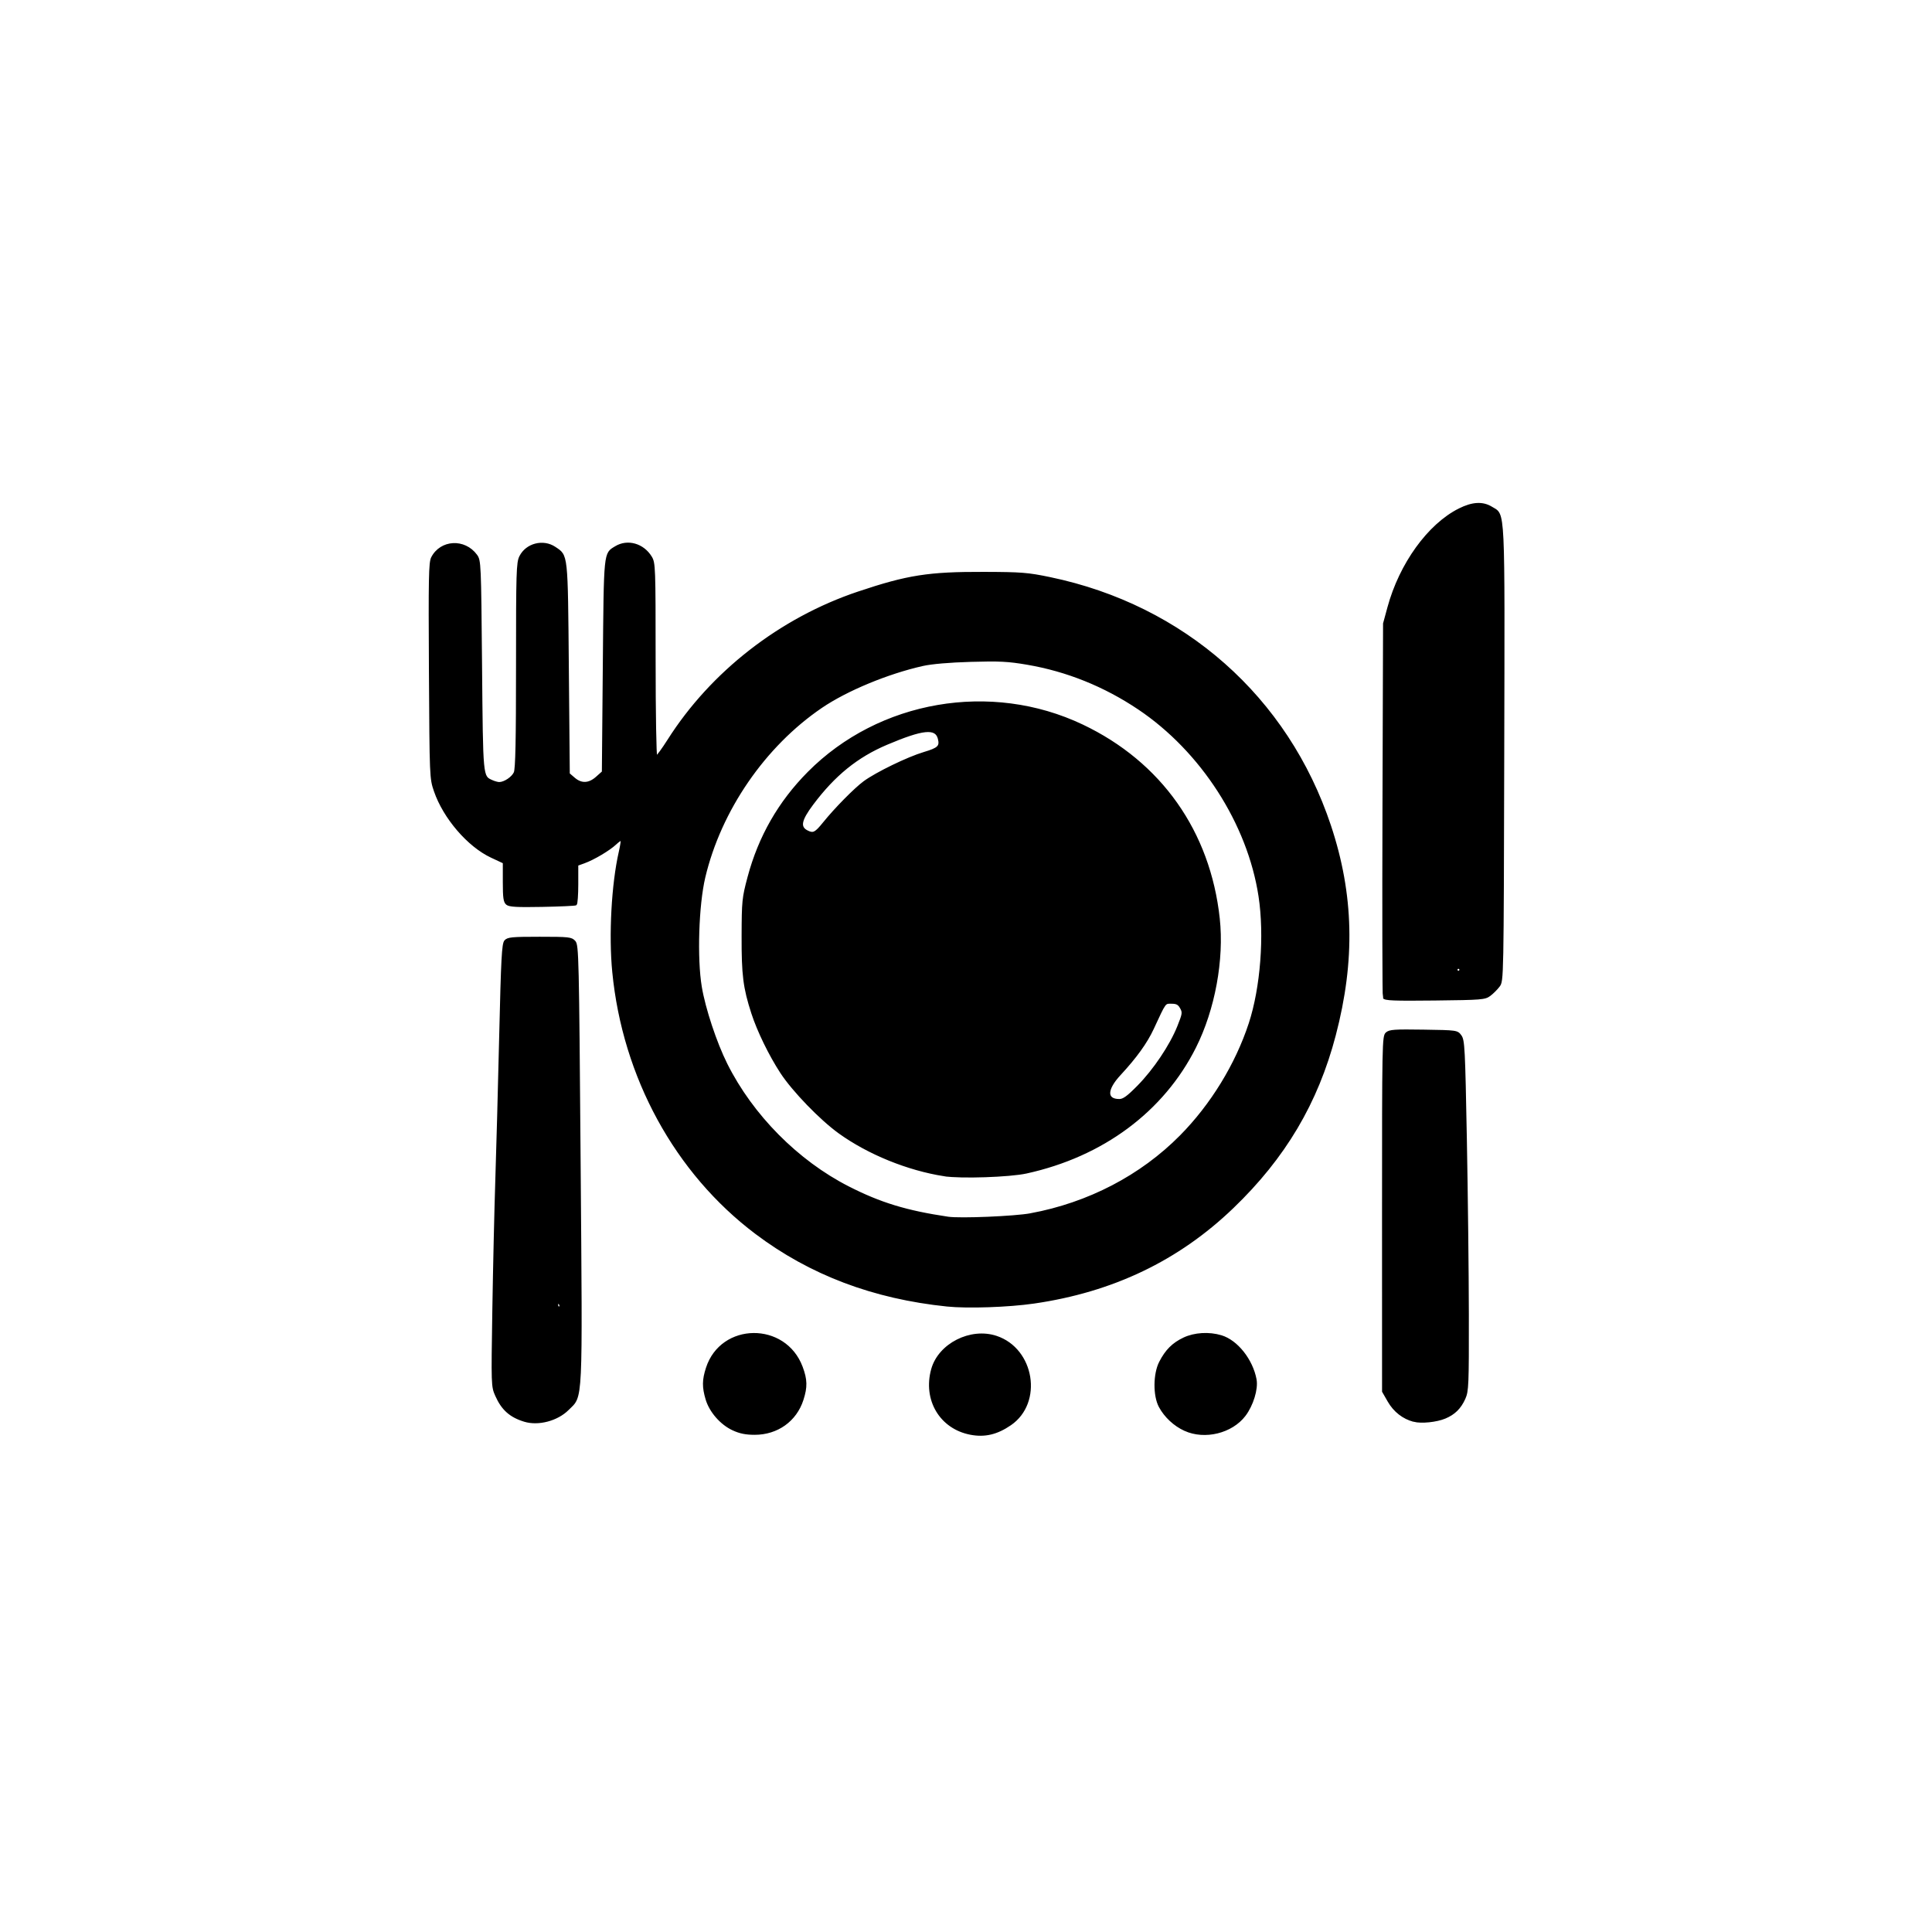<?xml version="1.0" encoding="UTF-8" standalone="no"?>
<!-- Created with Inkscape (http://www.inkscape.org/) -->

<svg
   version="1.1"
   id="svg1"
   fill="currentColor"
   stroke="currentColor"
   width="1024"
   height="1024"
   viewBox="0 0 1024 1024"
   xmlns="http://www.w3.org/2000/svg"
   xmlns:svg="http://www.w3.org/2000/svg">
  <defs
     id="defs1" />
  <g
     id="g1">
    <path
       d="m 514.344,759.943 c -15.875,-3.082 -24.772,-18.058 -20.298,-34.168 3.697,-13.311 20.389,-21.781 34.009,-17.257 19.782,6.571 24.347,34.853 7.497,46.446 -7.152,4.921 -13.65,6.446 -21.208,4.979 z M 388.444,757.626 c -6.308,-2.937 -12.033,-9.501 -13.967,-16.014 -1.904,-6.41 -1.864,-10.186 0.173,-16.493 7.7,-23.841 41.436,-24.212 50.288,-0.552 2.492,6.662 2.585,10.58 0.41,17.315 -3.582,11.09 -13.398,18.099 -25.349,18.099 -4.728,0 -7.879,-0.642 -11.556,-2.354 z M 628,757.921 c -5.52,-2.496 -10.476,-7.117 -13.321,-12.421 -3.104,-5.788 -3.014,-17.309 0.185,-23.512 3.239,-6.281 6.825,-9.858 12.635,-12.605 5.624,-2.659 13.299,-3.123 19.736,-1.194 8.342,2.499 16.333,12.547 18.273,22.977 0.929,4.995 -1.71,13.631 -5.806,19.001 -6.909,9.059 -21.128,12.536 -31.703,7.755 z m -350.006,-4.856 c -7.519,-2.287 -11.801,-6.116 -15.046,-13.452 -2.123,-4.8 -2.142,-5.376 -1.498,-45.488 0.359,-22.345 1.067,-53.226 1.574,-68.626 0.507,-15.4 1.435,-49.825 2.063,-76.5 0.968,-41.14 1.375,-48.766 2.683,-50.25 1.352,-1.535 3.59,-1.75 18.231,-1.75 15.49,0 16.822,0.146 18.523,2.025 1.744,1.927 1.876,7.64 2.727,117.496 1.007,130.016 1.348,122.881 -6.234,130.463 -5.672,5.672 -15.679,8.315 -23.022,6.081 z m 24.813,-56.592 c -0.308,-0.308 -0.867,0.247 -1.243,1.233 -0.543,1.425 -0.428,1.54 0.56,0.56 0.683,-0.678 0.991,-1.485 0.683,-1.793 z M 297,692.059 c 0,-0.518 -0.375,-1.173 -0.833,-1.456 -0.458,-0.283 -0.833,0.14 -0.833,0.941 0,0.801 0.375,1.456 0.833,1.456 C 296.625,693 297,692.577 297,692.059 Z m 452.358,61.035 c -5.561,-1.41 -10.347,-5.146 -13.39,-10.45 l -2.95,-5.143 -0.009,-94.095 c -0.009,-90.378 0.064,-94.161 1.846,-95.774 1.616,-1.463 4.145,-1.643 19.643,-1.405 17.674,0.272 17.8,0.29 19.635,2.774 1.708,2.313 1.921,6.431 2.839,55 0.546,28.875 1.019,70.618 1.051,92.763 0.054,37.519 -0.072,40.552 -1.847,44.5 -2.251,5.007 -5.372,8.085 -10.273,10.133 -4.563,1.907 -12.508,2.722 -16.546,1.698 z M 502,691.991 c -39.127,-4.034 -72.525,-16.684 -101.307,-38.371 -42.553,-32.064 -70.251,-82.741 -75.683,-138.475 -1.903,-19.527 -0.431,-46.545 3.468,-63.638 0.752,-3.297 1.173,-6.189 0.934,-6.427 -0.238,-0.238 -1.666,0.73 -3.173,2.151 -3.328,3.139 -11.573,8.038 -16.569,9.845 L 306,458.402 v 10.24 c 0,5.632 -0.354,10.459 -0.787,10.726 -0.433,0.267 -8.458,0.631 -17.833,0.809 -13.345,0.253 -17.409,0.025 -18.713,-1.05 C 267.308,478.009 267,475.854 267,467.472 v -10.283 l -6.562,-3.071 c -12.249,-5.732 -25.072,-20.643 -29.936,-34.811 -2.325,-6.772 -2.338,-7.096 -2.666,-63.807 -0.284,-49.093 -0.122,-57.404 1.167,-59.91 4.669,-9.08 17.194,-9.758 23.425,-1.268 2.021,2.754 2.083,4.164 2.571,58.5 0.538,59.898 0.424,58.683 5.743,61.107 1.293,0.589 3.027,1.071 3.854,1.071 2.766,0 7.002,-2.823 8.209,-5.472 0.879,-1.93 1.195,-16.934 1.196,-56.825 0.001,-49.6 0.15,-54.5 1.75,-57.703 3.306,-6.618 12.147,-8.889 18.351,-4.713 6.552,4.41 6.347,2.507 6.898,64.05 l 0.5,55.837 2.806,2.413 c 3.817,3.282 7.882,3.11 11.928,-0.505 L 319.5,409.166 320,352.833 c 0.543,-61.218 0.345,-59.243 6.314,-62.883 6.287,-3.834 14.555,-1.493 18.692,5.291 1.914,3.14 1.987,5.133 1.991,54.509 0.002,28.393 0.392,51.25 0.874,51.25 0.479,0 3.369,-3.938 6.422,-8.75 22.826,-35.972 59.409,-64.413 100.628,-78.23 26.184,-8.777 37.213,-10.502 66.58,-10.413 19.883,0.06 23.251,0.327 35,2.77 70.92,14.75 125.817,63.297 148.449,131.278 12.137,36.456 12.938,71.346 2.548,111.008 C 698.112,584.487 680.887,613.535 653.334,640 624.427,667.765 589.734,684.372 548,690.421 c -13.47,1.952 -35.122,2.691 -46,1.57 z m 44.262,-48.436 c 30.697,-5.699 58.531,-20.19 79.505,-41.394 16.326,-16.505 29.439,-37.891 36.581,-59.661 6.214,-18.94 8.354,-46.766 5.192,-67.5 -5.88,-38.552 -30.678,-77.05 -64.039,-99.421 -18.127,-12.156 -38.013,-20.159 -59,-23.746 -10.158,-1.736 -14.763,-1.971 -30,-1.53 -11.32,0.328 -20.76,1.141 -25.438,2.19 -18.595,4.17 -40.408,13.224 -53.767,22.316 -30.149,20.519 -53.549,54.572 -61.979,90.192 -3.468,14.656 -4.37,43.017 -1.848,58.102 1.942,11.617 7.92,29.646 13.577,40.952 13.615,27.21 37.614,51.44 64.566,65.187 16.939,8.64 30.765,12.859 52.889,16.138 6.374,0.945 35.353,-0.263 43.762,-1.824 z m -45.744,-20.606 c -19.34,-3.022 -40.248,-11.516 -55.661,-22.614 -9.937,-7.155 -24.547,-22.268 -30.83,-31.892 -6.057,-9.278 -12.26,-22.019 -15.318,-31.461 -4.358,-13.455 -5.212,-20.263 -5.144,-40.982 0.061,-18.484 0.224,-20.099 3.13,-31 5.719,-21.456 16.246,-39.839 31.782,-55.502 37.541,-37.847 96.738,-48.055 145.172,-25.033 41.469,19.712 67.363,56.352 72.351,102.379 2.357,21.747 -2.502,48.136 -12.549,68.156 -16.969,33.813 -49.007,57.627 -89.451,66.49 -8.878,1.945 -34.8,2.815 -43.482,1.458 z m 102.682,-47.151 c 8.519,-8.638 17.217,-21.592 21.251,-31.647 2.729,-6.804 2.838,-7.547 1.461,-10 -1.162,-2.07 -2.245,-2.65 -4.947,-2.65 -3.776,0 -3.207,-0.785 -9.932,13.704 -3.427,7.382 -9.014,15.139 -17.486,24.275 -7.366,7.943 -7.489,13.52 -0.297,13.52 2.21,0 4.44,-1.614 9.951,-7.202 z M 436.666,436.161 c 6.096,-7.553 16.489,-18.097 21.387,-21.697 6.462,-4.749 23.151,-12.847 31.75,-15.407 7.65,-2.277 8.823,-3.423 7.776,-7.594 -1.506,-6.002 -8.479,-5.292 -27.58,2.807 -15.759,6.682 -27.786,16.427 -39.388,31.915 -6.406,8.552 -7.107,12.279 -2.719,14.455 3.202,1.588 4.35,1.002 8.773,-4.479 z m 296.783,92.567 c -0.288,-0.751 -0.384,-45.659 -0.212,-99.797 L 733.549,330.5 735.857,322 c 6.27,-23.087 21.257,-43.854 37.553,-52.034 7.027,-3.527 12.471,-3.821 17.155,-0.926 6.862,4.241 6.521,-2.926 6.213,130.637 -0.276,119.603 -0.287,120.19 -2.339,122.938 -1.134,1.519 -3.303,3.689 -4.821,4.823 -2.598,1.941 -4.305,2.079 -29.202,2.358 -21.622,0.243 -26.538,0.048 -26.966,-1.068 z M 774,514 c 0,-0.55 -0.45,-1 -1,-1 -0.55,0 -1,0.45 -1,1 0,0.55 0.45,1 1,1 0.55,0 1,-0.45 1,-1 z"
       id="path1" />
  </g>
</svg>
